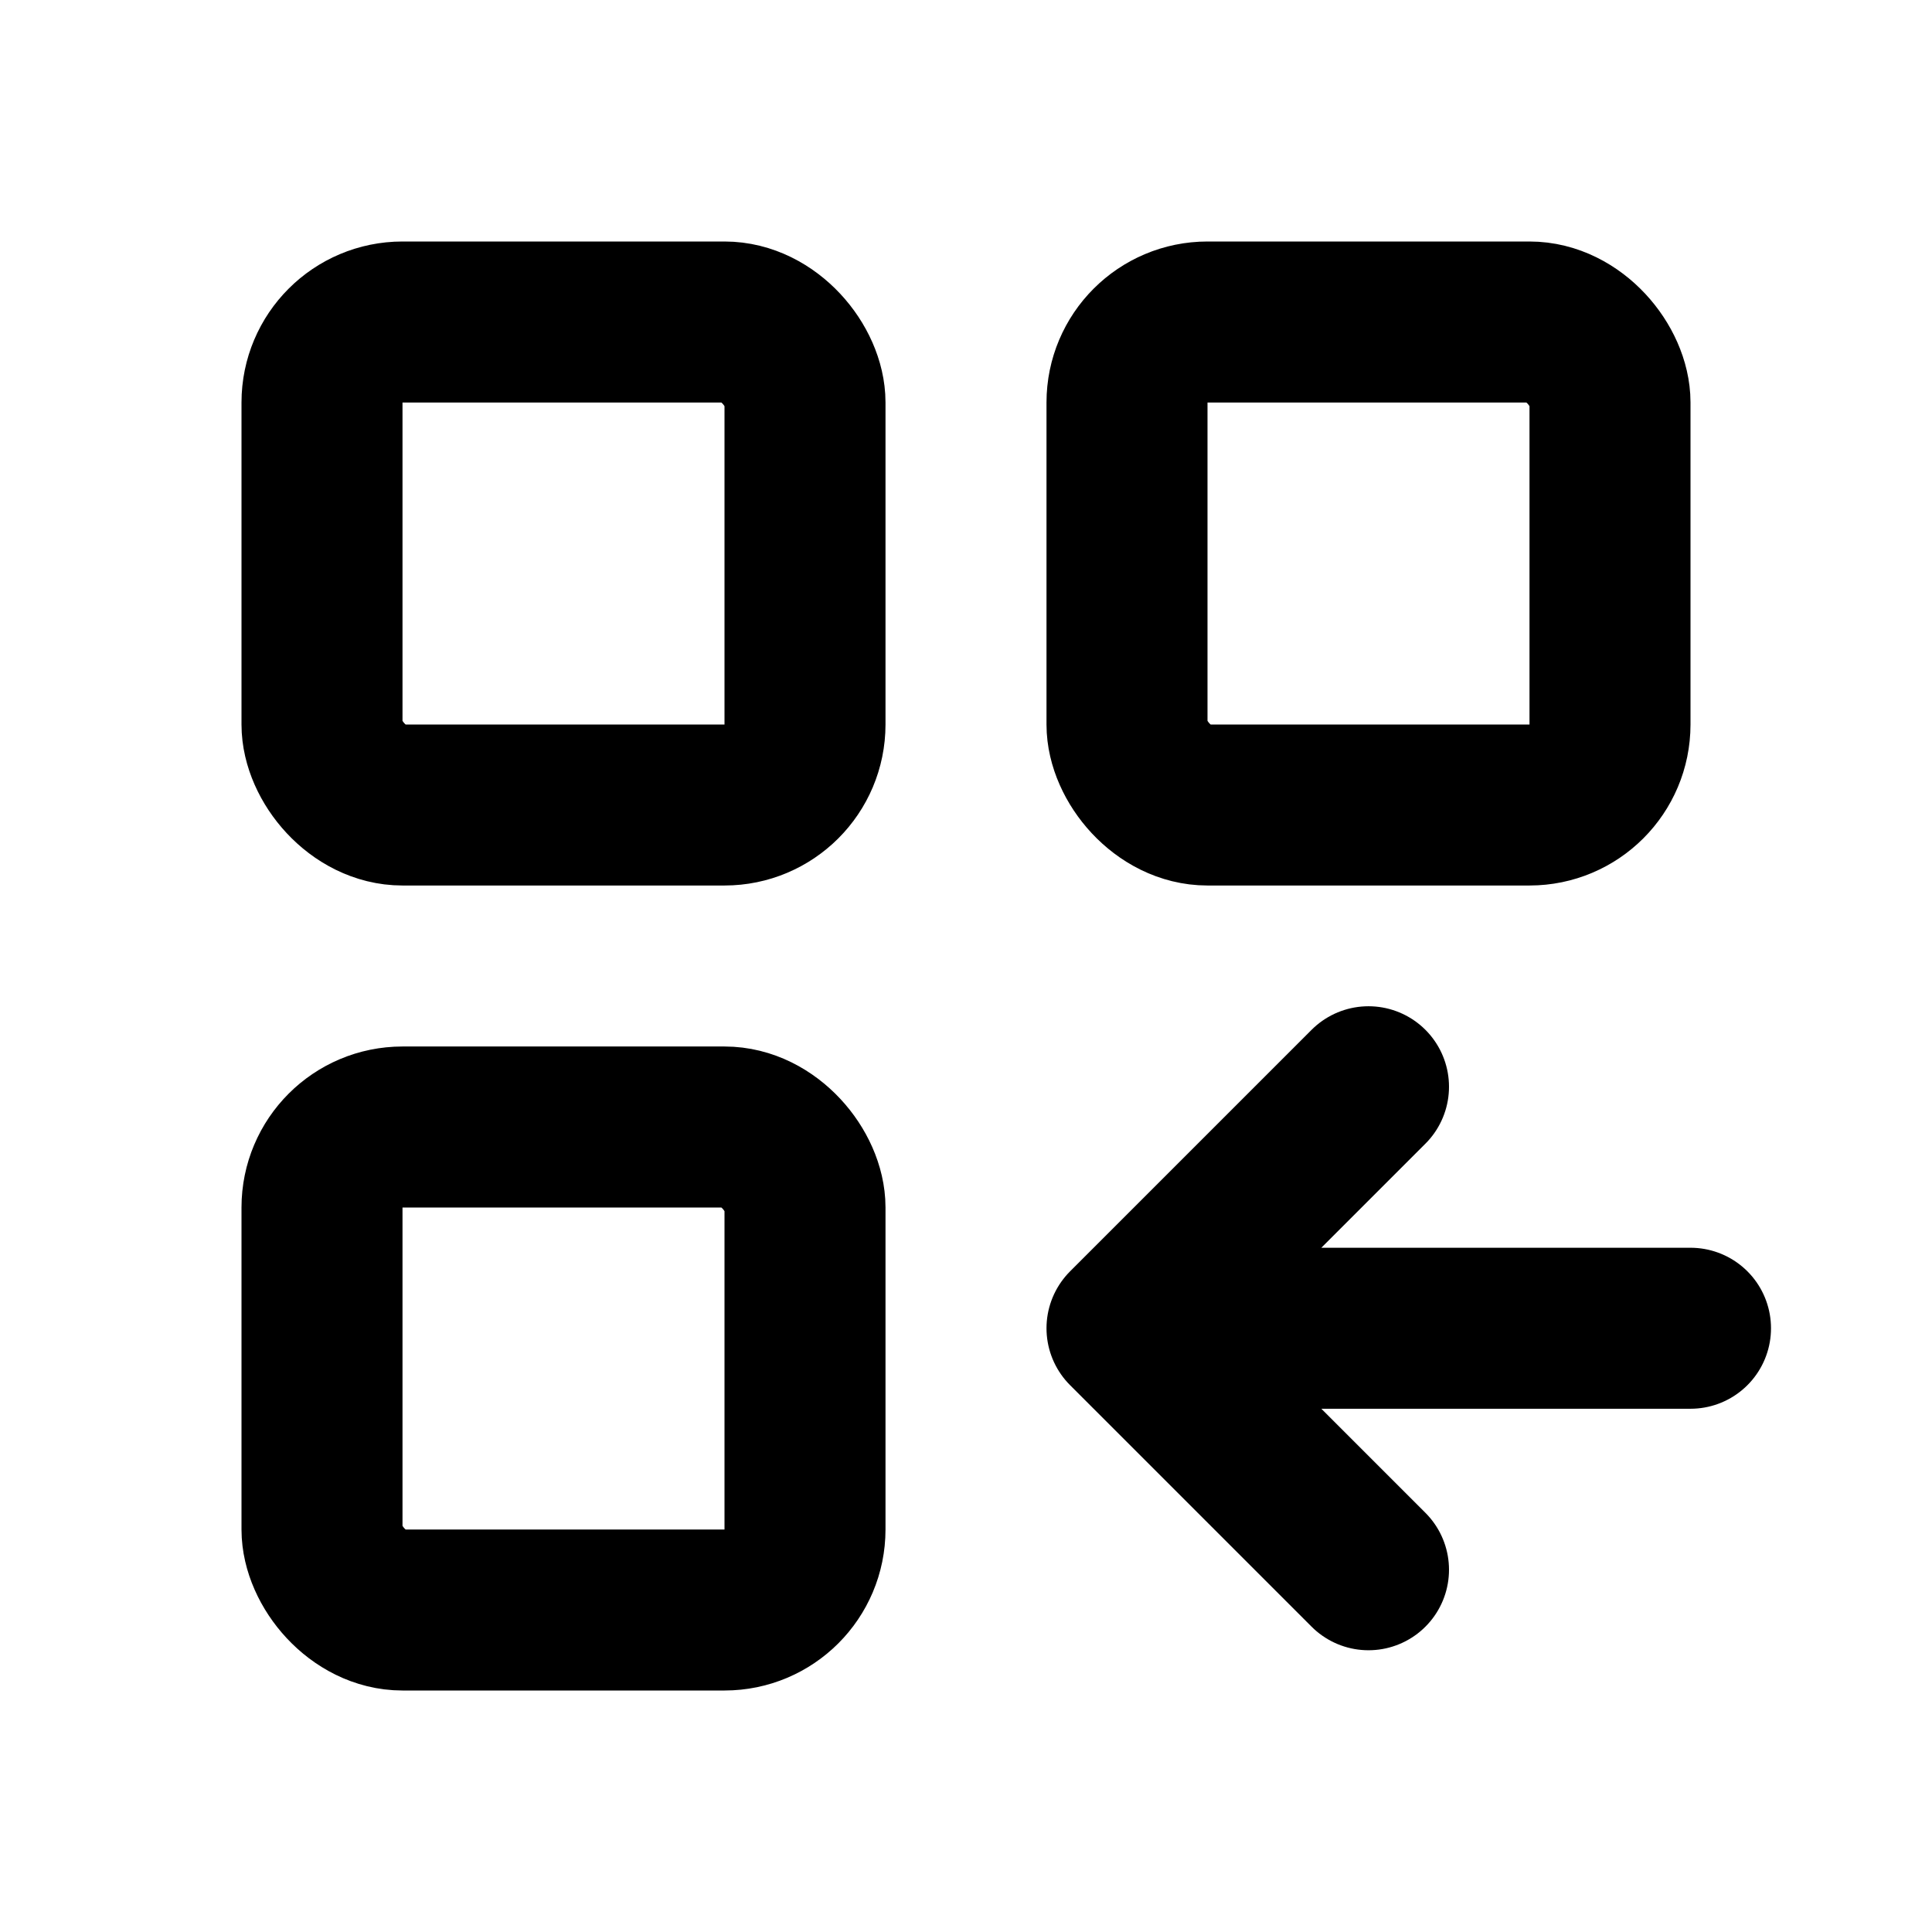<?xml version="1.0" encoding="UTF-8" standalone="no"?>
<svg
   class="icon icon-tabler icon-tabler-layout-grid-add"
   width="24"
   height="24"
   viewBox="0 0 24 24"
   stroke-width="2"
   stroke="currentColor"
   fill="none"
   stroke-linecap="round"
   stroke-linejoin="round"
   version="1.1"
   id="svg144"
   xmlns="http://www.w3.org/2000/svg"
   xmlns:svg="http://www.w3.org/2000/svg">
  <defs
     id="defs148" />
  <path
     stroke="none"
     d="M0 0h24v24H0z"
     fill="none"
     id="path134" />
  <rect
     x="4"
     y="4"
     width="6"
     height="6"
     rx="1"
     id="rect136" />
  <rect
     x="14"
     y="4"
     width="6"
     height="6"
     rx="1"
     id="rect138" />
  <rect
     x="4"
     y="14"
     width="6"
     height="6"
     rx="1"
     id="rect140" />
  <path
     d="m 21,16.5 h -7 m 3,-3 -3,3 3,3"
     id="path6-7" />
</svg>
